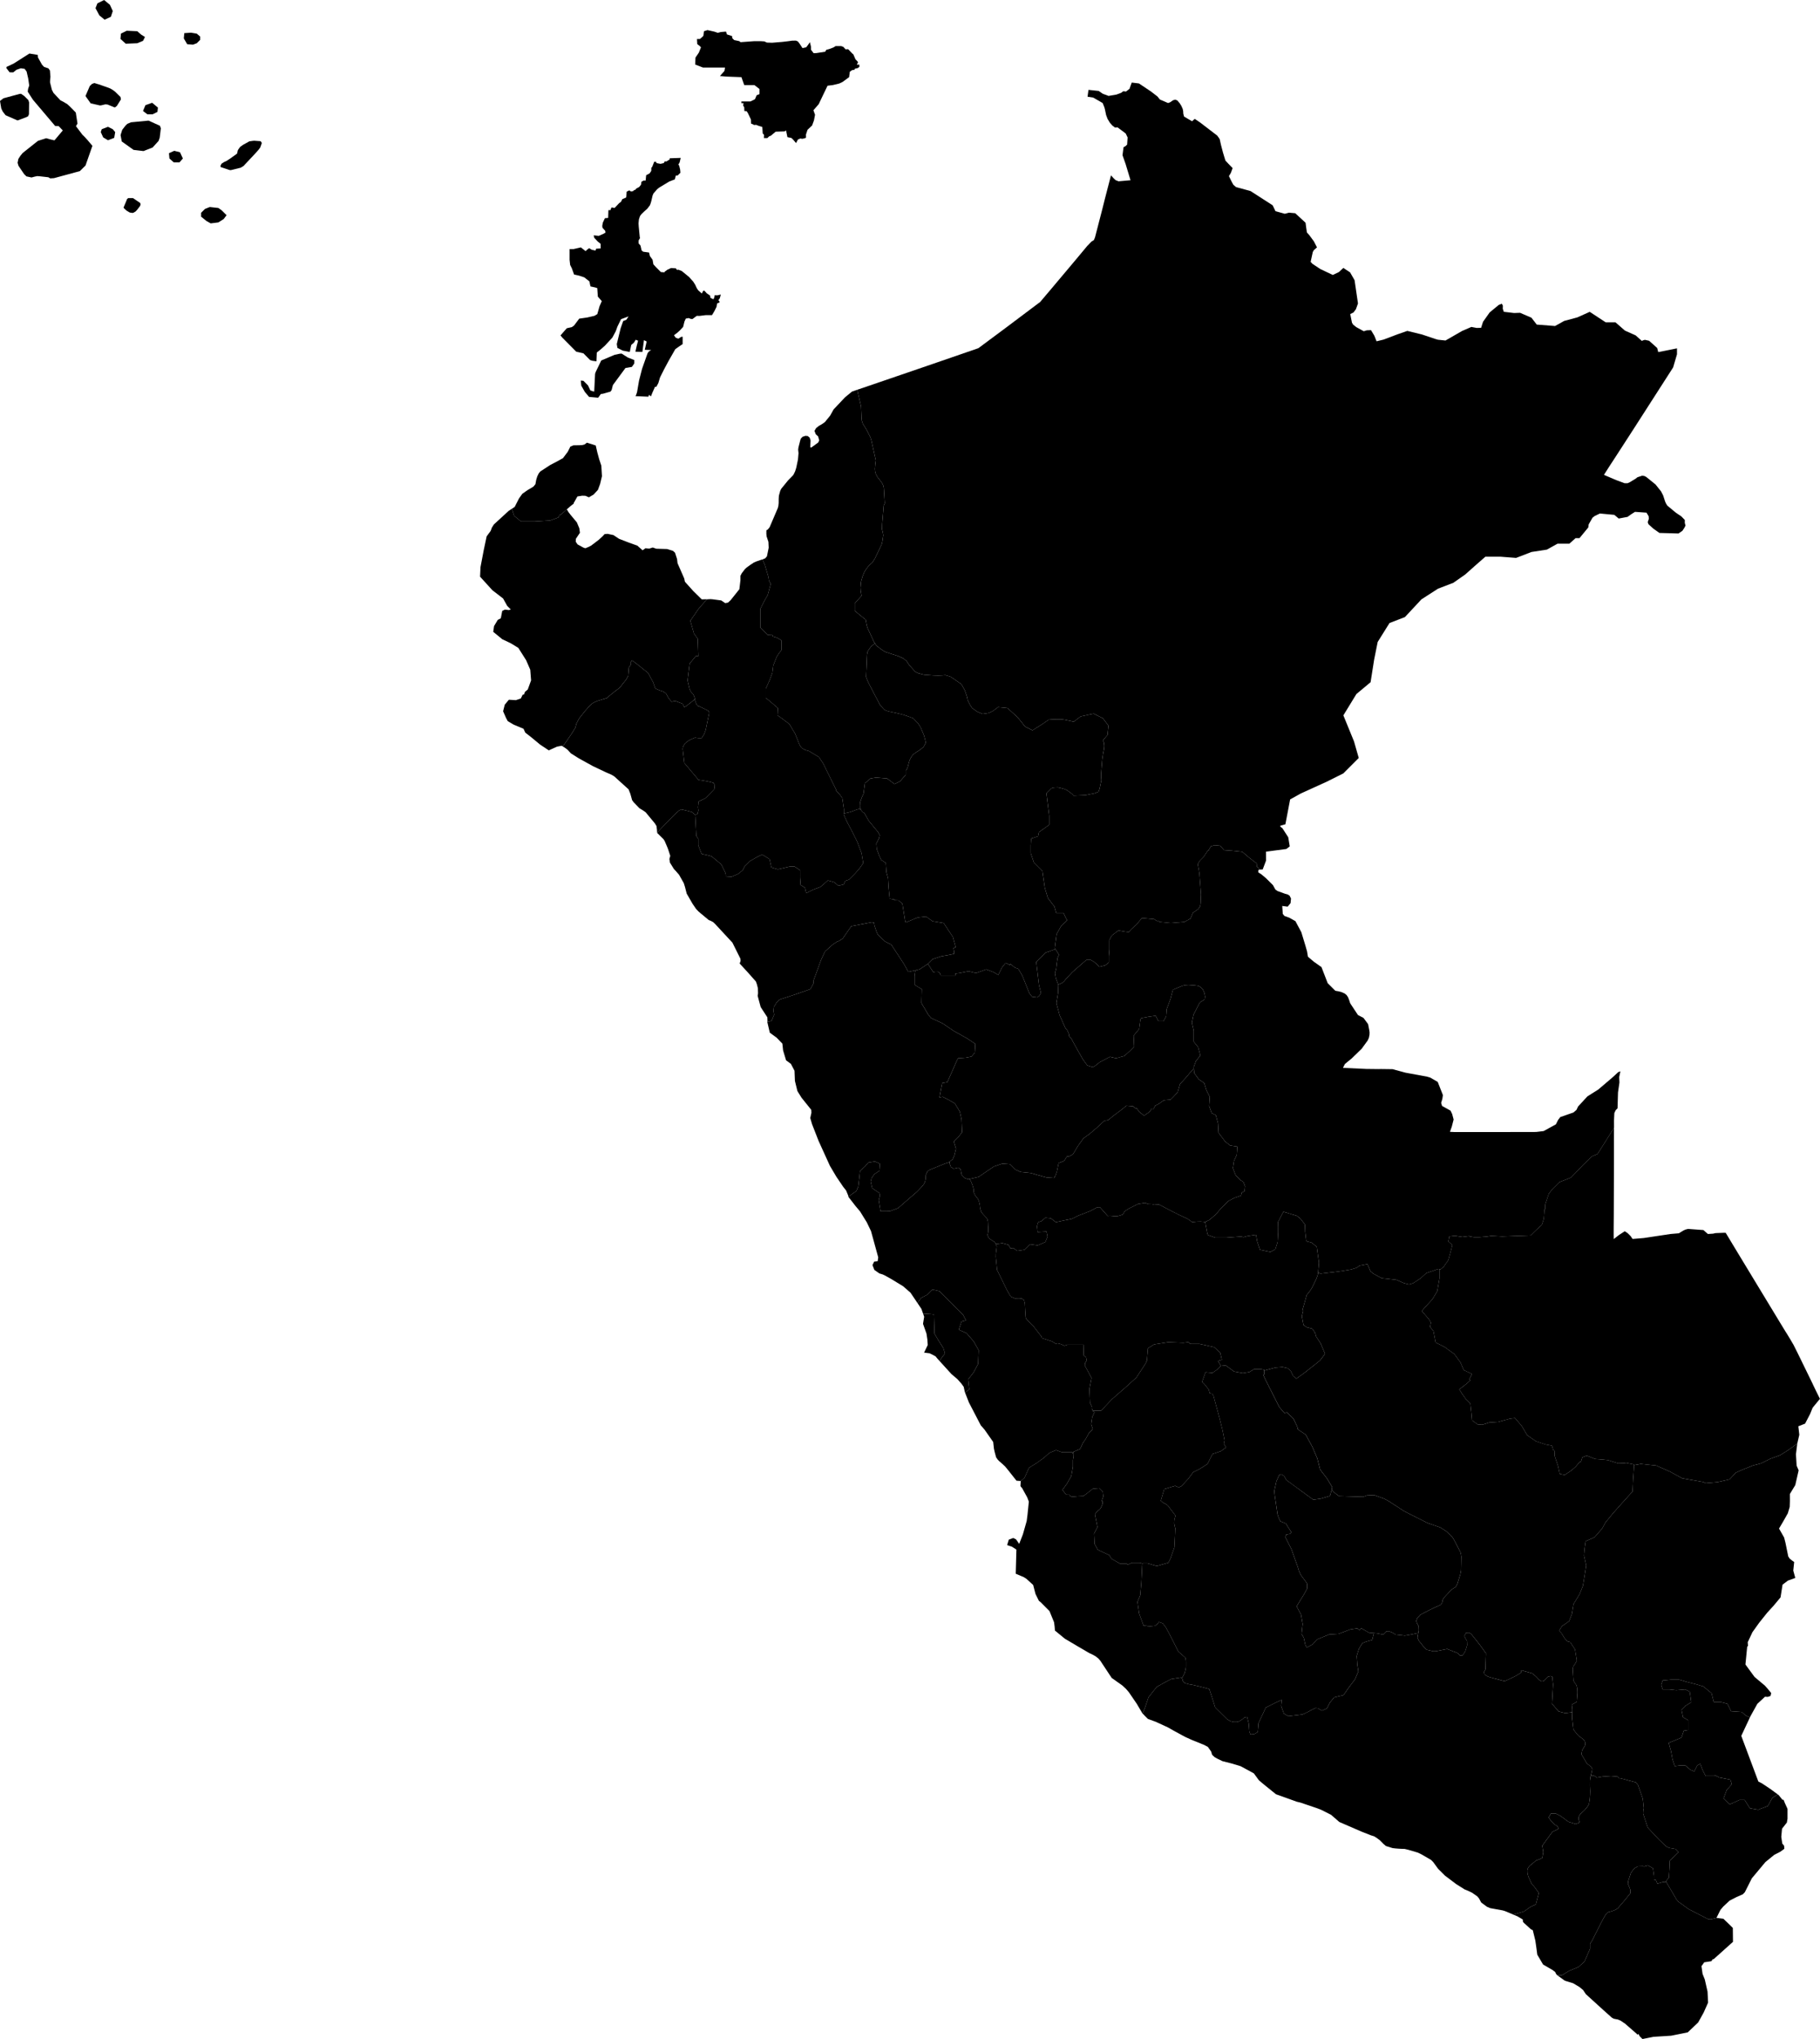 <svg id="svg2" xmlns="http://www.w3.org/2000/svg" viewBox="0 0 737.233 825.418"><title>test</title><path id="PE-AMA" d="M362.811,369.012l-1.29.282-2.86,1.045-2.605.595v-1.787l-.671-4.469-1.117-1.564-1.327-1.327-.007-.379-5.243-10.642-1.747-2.655-4.093-2.46-1.497-.427-1.415-.785-.746-1.099-.426-.966-.563-1.467-.944-2.302-2.318-3.88-4.102-3.056-.693-.422.156-2.964-2.625-2.251-2.251-1.875v-3.751l1.5-3.375,1.126-3.001.375-3,1.5-3.751,1.875-2.626v-3.75l-1.875-1.126-1.639-.468-.089-.55-2.023-.107-3-3V288.15l1.5-3.001,1.5-2.625,1.244-4.56-.393-.599-.368-.81-.166-1.247-1.434-4.869-.99-2.337,1.084-.44.718-.833.705-3.456-.109-2.38-.738-2.233-.101-1.057.018-1.411.538-.273.766-.944,3.326-7.777.237-.956.107-1.11.005-1.565.078-1.34.545-1.983.391-.815,2.775-3.412,1.95-1.982.291-.396.628-1.293.462-1.475.689-3.293.231-2.594-.154-1.407.118-.909.67-2.619.261-.921.711-.755,1.198-.401.937.094.77.626.362,1.15-.125,2.767.38.124,2.798-2.024.463-.861-.454-1.649-.951-.879-.523-1.354.653-1.114,1.049-.856,1.471-.85,1.067-.772,2.099-2.578,1.399-2.509,4.656-4.935,2.808-2.299,2.107-.75,1.563,6.824.178,4.282.106,1.34.422,1.303,1.665,2.702,1.435,2.885.344,1.091,1.82,8.172-.243,1.8-.119,1.688.095,1.062.261.909.581,1.157,1.624,2.089.475.708.356.791.213.957.379,6.252-.415.856-.628,7.44-.065,2.232.278.945.238,1.418-.356,2.421-.297,1.241-2.733,5.754-1.043,1.648-.801.644-.889.945-.77,1.005-.772,1.182-.747,1.831-.592,2.069-.237,2.47.082,1.3.343,1.987-2.753,3.097v3l4.126,3.376.29.145.438,2.384.415,1.242,2.572,5.548.427.556-.534.26-1.066.887-.961,1.272-.498.858-.237,1.243-.385,8.959.586,1.538.629,1.362,4.434,8.466,1.767,1.977,1.128.488,1.19.3,1.935.394,1.872.436,1.661.41,3.826,1.347,2.093,2.191,1.06,1.721.524,1.232.814,1.979.688,2.778-.919,1.743-1.548,1.268-1.577.978-1.008.758-.83,1.008-.682,1.357-.355,1.21-.421,1.677-.451.972-.374.214v1.854l-2.25,2.625-2.251,1.125-3-2.25-4.501-.375-2.251.375-2.269,1.92-.558,4.255-.688,1.477-.723,2.065-.071,1.59Z" transform="translate(-14.201 -41.639)"/><path id="PE-ANC" d="M380.311,431.769l1.813,3.298,2.891-.642-.361,2.309v3.547l2.95,1.815-.15,5.563.374.67,2.289,3.893,1.19,1.504,4.787,2.223,4.245,2.904,5.586,3.128,3.351,2.235-.223,3.574-1.341,1.564-2.234.447-3.156.218-.23.319-1.672,3.749-2.485,5.628-2.064.363-.447,2.235-.671,3.575,1.359-.215,2.216,1.109,2.681,1.564,2.012,3.352.669,3.128.224,5.138-1.564,2.011-1.787,1.787.893,2.905-.67,2.681-.67,1.564-1.171.901v.242l-1.761.545-6.516,2.64-.818.689-.617,1.351-.066,1.488-.266,1.251-.504,1.025-.806.994-1.903,1.996-7.731,6.682-3.356,1.235-3.699.024-.747-4.532.507-1.888-.264-.977-2.894-1.953-.621-2.718.389-1.399,1.117-1.563,2.011-1.341.223-2.904-2.011-.894-2.681.446-1.34,1.565-1.788,1.563.015.1-.252.087-.244,2.458-.449,3.845-.742,1.855-3.296,2.377-.023-.421-.872-2.109-1.18-1.498-2.781-4.097-2.608-4.407-4.578-10.067-2.655-6.795-.724-2.499.463-2.068-.053-1.226-3.958-4.933-1.657-2.674-1.008-4.104-.166-4.126-1.47-2.793-1.945-1.41-1.209-3.998-.297-2.769-2.311-2.398-2.778-2.028L325,455.268h.316l1.402-.302,1.068-2.562-.276-1.505.172-1.61,1.12-1.878,1.044-1.048.848-.328,5.97-1.949,5.816-2.038,1.245-2.337-.03-.998,3.118-8.528,1.545-3.363,2.76-2.458.653-.559,1.434-.917.854-.321,1.523-1.012,3.433-4.974,8.265-1.594.948.119.213,1.261.914,2.725.378.785.902.917,2.135,2.011,1.517.761.866.358Z" transform="translate(-14.201 -41.639)"/><path id="PE-APU" d="M574.493,703.327l-2.449-.49-3.339-.29-3.085-1.785-.663.781-.956-.716-2.905.446-4.692,1.788-3.799.223-4.915,2.011-1.788,2.011-2.316,1.219-.213-.212-.403-.799-.641-2.908-.894-1.545.446-4.023-.67-3.797-1.788-3.352,1.788-2.904,1.117-1.788,1.341-2.457v-2.033l-.64-.957-1.932-2.582-.748-1.676-.498-1.659-2.561-7.17-2.431-4.787.363-1.044,1.511-.224.572-.682-2.259-3.587-1.325-.51-.877-.338-.753-1.637-.386-1.151-1.043-7.089-.142-1.054-.131-1.35.848-3.954,1.12-2.505.836-.314,1.145.653.892,1.64,10.781,7.89.399.073,2.733-.372,3.797-1.118.697-2.484.669.848,2.317,1.716,4.92.144,4.89.132,1.389-.563,3.018-.145,4.159,1.528,1.491.785,6.593,4.278,9.272,4.682,5.242,1.829,2.501,1.6,2.443,2.39.474.74,1.151,2.168,1.541,2.966.284.91.143,1.056-.102,5.587-.325,1.652-1.133,3.695-.717,1.349-.948.559-.712.504-3.089,3.259-.462.773-.279,1.252-.629.876-2.288,1.047-2.525,1.204-3.43,1.802-1.2,1.375-.409,1.071.278.908.693,1.254.06,1.711-.214,1.035-2.454.523-2.977.536-3.728-.401-1.53-.932-1.352-.469-.931.091Z" transform="translate(-14.201 -41.639)"/><path id="PE-ARE" d="M636.325,812.562l-2.11.968-2.714,1.9-4.287,1.261-3.39-1.428-.948-.283-2.62-.469-2.485-.457-1.286-.567-2.289-1.697-.906-1.676-.677-.808-2.139-1.491-1.672-.789-1.311-.531-3.432-2.156-4.542-3.425-2.783-2.77-1.947-2.672-.902-.923-3.989-2.302-1.495-.694-3.693-1.089-1.501-.357-1.511-.049-.878-.049-1.376-.111-1.175-.142-2.654-.83-1.037-.866-1.4-1.427-1.405-1.052-.966-.589-1.299-.406-3.746-1.475-9.024-3.908-3.376-2.93-3.964-1.994-2.003-.761-6.415-2.173-1.495-.356-8.41-3.015-5.498-4.443-1.47-1.276-2.004-2.746-5.354-2.898-3.634-1.097-3.729-.946-2.141-1.038-1.055-.6-.984-.925-.403-1.329-1.313-1.867-1.497-.802-5.064-2.055-2.679-1.212-4.612-2.508-2.348-1.333-4.921-2.263-3.166-1.155-1.127-1.107-.996-1.047.992-2.55,1.341-4.022,3.351-4.245,4.022-2.234,1.936-.969,3.921-.604.093.293.33-.132.265,1.255.818.854,1.678.464,1.102.159,3.474.818,3.647.958,1.286,3.914,1.094,3.504,4.876,4.826,1.252.763,1.363.319,1.287.017.948-.262,1.239-.807,1.008-.807.985-.186.652,2.668.236,3.216.424,1.184,1.449-.033,1.546-.886.314-3.658,1.787-3.798,1.117-2.458,4.022-2.011,2.458-1.117-.224,2.458,1.117,3.128,1.806,1.016,5.742-.7,2.383-1.122.984-.561,1.825-.886.991.091,1.673.939,2.024-.9,1.117-2.234,1.787-2.234,3.799-.894,2.011-2.905,2.68-3.575,1.341-3.128-.446-2.904-.224-3.352.894-2.904,1.341-2.234,1.563-.67,2.458-.671.698-2.795,1.313.114,2.449.49,1.238-1.283.931-.091,1.352.469,1.53.932,3.728.401,2.977-.536,2.454-.523-.322,1.906.559,1.225,1.637,2.035.954,1.145.718.488,2.508.591,1.108-.018,4.56-.903,4.381,1.732.75.908,1.124-.049,1.066-1.652.753-2.449-.077-1.744-.575-.98-.445-.999.641-1.315,1.191-.074.937.574,3.456,4.355,2.49,3.449-.213,6.542-.557.958.16,1.053,1.334.814.889.318,5.964,1.598,4.103-1.916,2.525-1.512.087-.989,4.455,1.239,1.56,1.317,1.321,1.386.949.561.913-.189.984-1.142.664-.561,1.037-.262.691.251.334,3.117-.446,7.821,2.681,3.128,2.681.669,2.85-.356-.058,2.464.52,4.464,1.236,1.676.865.942,1.056.77.836.673.568.667.309.901-.19.972-1.112,1.784-.316,1.733,2.249,3.748,1.657,1.241.492.998-.237,1.269-.417,1.431-.288,1.891-.012,2.158.089,2.196-.059,1.803-.083,1.178-.338,2.252-.647,1.062-1.102,1.326-.949.884-.936.884-.51,1.038v1.117l.369,1.105-1.596.639-2.906-.894-3.351-2.458-1.787-.894h-2.011l-.894,1.565.894,1.34,1.564,1.564,1.117.67.486,1.033-2.539,1.208-4.126,5.634.414,2.642-.414,2.322-1.027.489-1.458.524-2.762,2.296-.511.726-.267.929.031,1.115.355,1.441,1.435,3.111.795.758,2.027,2.772Z" transform="translate(-14.201 -41.639)"/><path id="PE-AYA" d="M536.09,736.362l-1.806-1.016-1.117-3.128.224-2.458-2.458,1.117-4.022,2.011-1.117,2.458-1.787,3.798-.314,3.658-1.546.886-1.449.033-.424-1.184-.236-3.216-.652-2.668-.985.186-1.008.807-1.239.807-.948.262-1.287-.017-1.363-.319-1.252-.763-4.876-4.826-1.094-3.504-1.286-3.914-3.647-.958-3.474-.818-1.102-.159-1.678-.464-.818-.854-.265-1.255,1.018-1.966.379-1.477.143-1.086v-2.097l-.16-1.317-.109-.26-2.837-2.451-2.458-4.915-2.457-4.692-1.341-1.787-1.62-.579-.517.715-.999.821-2.911.307-.057-.239-1.716-.132-1.787-4.916-.671-4.691,1.118-2.682.446-5.138.377-7.722.3.093-.006-.192h1.787l3.798,1.117,4.692-1.339.894-1.788,1.564-4.469.223-4.692.135-3.107-.141-.289-.326-1.628.095-1.436.435-1.655-1.087-1.455-2.111-2.738-.735-.509-1.031-.497-.985-.806,1.387-4.741,4.429-1.313,1.121.502.111.256,1.384-.692,2.682-2.905,2.01-2.681,2.682-1.341,3.128-2.01,2.011-4.022,3.351-1.117,2.139-1.528-.93-1.563.336-1.25-.875-4.373-1.117-4.469-1.34-4.915-1.168-4.379-.57-.83-.923-.129-.467-1.589-1.788-2.234-.868-.806,1.263-3.541.169-.36,2.788.239,2.234-1.564,1.159-1.256.012.021,1.957-.217,3.351,2.458,3.575.67,2.681-.448,1.787-1.117h2.906l1.34.224-.124,1.994-.359-.023.866,1.9,5.689,11.242,2.23,2.558.727-.526,2.311,2.185.557.676,1.404,2.949.329,1.214,3.127,2.084,2.681,4.916,2.011,4.691,1.117,4.469,2.904,3.798,2.012,3.351-.227,1.056.029.035-.697,2.484-3.797,1.118-2.733.372-.399-.073-10.781-7.89-.892-1.64-1.145-.653-.836.314-1.12,2.505-.848,3.954.131,1.35.142,1.054,1.043,7.089.386,1.151.753,1.637.877.338,1.325.51,2.259,3.587-.572.682-1.511.224-.363,1.044,2.431,4.787,2.561,7.17.498,1.659.748,1.676,1.932,2.582.64.957v2.033l-1.341,2.457-1.117,1.788-1.788,2.904,1.788,3.352.67,3.797-.446,4.023.894,1.545.641,2.908.403.799.213.212,2.316-1.219,1.788-2.011,4.915-2.011,3.799-.223,4.692-1.788,2.905-.446.956.716.663-.781,3.085,1.785,2.026.176-.698,2.795-2.458.671-1.563.67-1.341,2.234-.894,2.904.224,3.352.446,2.904-1.341,3.128-2.68,3.575-2.011,2.905-3.799.894-1.787,2.234-1.117,2.234-2.024.9-1.673-.939-.991-.091-1.825.886-.984.561-2.383,1.122Z" transform="translate(-14.201 -41.639)"/><path id="PE-CAJ" d="M323.677,285.149l-1.5,3.001v7.502l3,3,2.023.107.089.55,1.639.468,1.875,1.126v3.75l-1.875,2.626-1.5,3.751-.375,3-1.126,3.001-1.5,3.375v3.751l2.251,1.875,2.625,2.251-.156,2.964.693.422,4.102,3.056,2.318,3.88.944,2.302.563,1.467.426.966.746,1.099,1.415.785,1.497.427,4.093,2.46,1.747,2.655,5.243,10.642.007.379,1.327,1.327,1.117,1.564.671,4.469v1.787l-.121.028.121.642,1.34,2.905,2.011,3.798,2.011,4.022,1.788,4.692.669,4.022-1.563,2.234-1.788,2.011-2.458,2.457-1.493.499-.612,1.419-2.174.537-1.604-1.404-2.626-.75-3.001,2.626-3,1.125-2.81,1.405-.276-1.319-.226-.916-1.727-1.076-.212-2.97V393.92l-2.251-1.5h-1.875l-4.876,1.125-2.625-.75-.751-3.376-3-1.875-2.251,1.125-2.625,1.5L315.8,392.42l-.75,1.5-1.875,1.5-2.626,1.126-2.382-.149.086-.338-.153-.962-1.714-3.518-3.871-3.243-.854-.309-2.763-.605-.518-.163-1.333-3.466v-2.625l-.809-1.156.015-.101-.378-7.271-.07-1.145.941-.351.362-1.406-.167-1.311.244-2.332,2.753-1.323,3.587-3.624.211-1.642-.512-.97-2.666-.655-3.409-.543-5.745-6.827-.675-5.72.177-.947.711-1.186,1.008-.853,1.091-.682,1.96-.853,1.468.178h1.226l1.032-1.528.652-1.753,1.428-7.004-.355-.798-3.859-1.883-.264.053-.631-.672-.791-2.085.174-.138-.439-1.332-.415-.752-.741-.74-.598-1.131-.849-3.602.849-6.815,2.579-3.142.93.13-.243-7.052-1.524-2.099-1.467-5.183,3.518-5.083,2.491-2.766.902-.841,1.209-.058.853.059,3.558.475,1.582,1.076,1.133-.203,1.079-.993,3.533-4.422.433-3.646.003-1.77.525-1.037,1.281-1.678.717-.668,1.517-1.087,1.405-.928,1.008-.437,1.868-.638.617-.175.99,2.337,1.434,4.869.166,1.247.368.81.393.599-1.244,4.56Z" transform="translate(-14.201 -41.639)"/><path id="PE-CAL" d="M395.424,591.57l-.593,1.054-.914-1.005-.741-.91-.985-.537-1.422-.698-2.247-.286,1.477-3.075-.144-2.192-.361-2.426-1.405-3.955.469-2.864-.458-1.307,4.419.327.224,7.819,1.564,2.682,2.01,3.128.671,2.234Z" transform="translate(-14.201 -41.639)"/><path id="PE-CUS" d="M569.341,556.281l1.149.949,3.368,1.814,5.94.673,3.001,1.31,2.122.559,1.678-.487,2.988-1.947,2.371-2.151,4.832-1.67.501.076v3.765l-.894,5.14-2.01,3.35-2.905,3.129-1.34,1.564,2.904,3.351.789,1.334-.383,1.746,1.382,1.613.894,4.691,3.574,1.787,4.022,2.906,2.457,3.351,1.341,3.128,3.352,1.564-1.131,2.261.276.073.24.184-1.396,1.28-3.128,2.457,1.117,1.789,1.787,2.457,1.565,1.564.446,4.021.224,2.682,2.458,1.787,1.69-.169.097.169,2.68-.893,3.576-.224,4.916-1.341,2.01-.223,2.681,3.128,2.234,3.798,3.576,2.458,4.021,1.34,2.458.447.532,1.777.468.245.117,2.224,1.34,4.021.671,3.128,2.011.447,2.68-1.787,1.789-1.564,1.684-1.992.419.071.577-1.877,1.787-.671,3.352,1.341,5.139.447,4.246,1.34,2.922-.127.086-.12,3.47.694-.446,6.256-.224,4.692-4.245,4.692-3.575,4.021-3.128,3.799-1.34,2.458-3.128,3.574-3.575,1.565-.447,3.128-.224,2.68.895,4.023-.671,4.245-.67,4.021-1.341,3.352-2.458,4.021-.67,4.022-1.117,2.904-2.904,2.012-1.118,1.787.982.982-.006.182,1.299,2.029,1.031,1.133,1.127.286,1.98,2.967.738,4.564-.572,1.106-.854,1.269-.249.903.309,4.752.414.781.759,1.081.267.928.143,1.355.017.891-.267,3.655-2.009,1.097.224,1.98-.025,1.105-2.85.356-2.681-.669-2.681-3.128.446-7.821-.334-3.117-.691-.251-1.037.262-.664.561-.984,1.142-.913.189-.949-.561-1.321-1.386-1.56-1.317-4.455-1.239-.087.989-2.525,1.512-4.103,1.916-5.964-1.598-.889-.318-1.334-.814-.16-1.053.557-.958.213-6.542-2.49-3.449-3.456-4.355-.937-.574-1.191.074-.641,1.315.445.999.575.98.077,1.744-.753,2.449-1.066,1.652-1.124.049-.75-.908-4.381-1.732-4.56.903-1.108.018-2.508-.591-.718-.488-.954-1.145-1.637-2.035-.559-1.225.322-1.906.214-1.035-.06-1.711-.693-1.254-.278-.908.409-1.071,1.2-1.375,3.43-1.802,2.525-1.204,2.288-1.047.629-.876.279-1.252.462-.773,3.089-3.259.712-.504.948-.559.717-1.349,1.133-3.695.325-1.652.102-5.587-.143-1.056-.284-.91-1.541-2.966-1.151-2.168-.474-.74-2.443-2.39-2.501-1.6-5.242-1.829-9.272-4.682-6.593-4.278-1.491-.785-4.159-1.528-3.018.145-1.389.563-4.89-.132-4.92-.144-2.317-1.716-.698-.883.227-1.056-2.012-3.351-2.904-3.798-1.117-4.469-2.011-4.691-2.681-4.916-3.127-2.084-.329-1.214-1.404-2.949-.557-.676-2.311-2.185-.727.526-2.23-2.558-5.689-11.242-.866-1.9.359.023.104-1.684,4.488-1.204,2.905-.223,2.01.447,1.129.94.061-.019,1.045,2.207,1.341,1.117,3.127-2.234,3.128-2.458,3.352-2.681,2.011-2.682-1.787-4.245-1.788-2.68-.447-1.565-1.159-1.685-2.192-.549-1.341-.894-.67-3.574.552-2.317-.335-.118.9-3.151.828-3.036.274-.285.805-.997.498-.71.688-1.13,1.577-3.245.498-1.322.359-1.32.916.373,6.717-.796,1.044-.143,3.082-.481,1.53-.264,1.387-.409,1.079-.39.916-.751,3.252-.607Z" transform="translate(-14.201 -41.639)"/><path id="PE-HUC" d="M387.454,447.659l.15-5.563-2.95-1.815v-3.547l.361-2.309,1.674-.372,3.375-2.25,2.249,3.474.519-.227,1.251-.059.812.529.388.991H401.37l-.204-.774,1.651-.184,3.751-.75,3,.75,4.126-1.5,3.001,1.125,1.875,1.126,1.5-3.001,1.501-1.875,1.77.885.076-.506,1.946,1.575,1.36.486,1.637,2.81,2.757,6.947,1.11,1.49,2.158.259.754-.561.734-1.185-.8-3.199-1.125-9.377,3.751-3.75,4.022-1.449,1.468,2.308-.141.19-.439,1.001-.391,2.655-.19,1.834-.355,1.238-.137.472.361,2.076.983,2.592.049-.021-.138,3.462-.675,4.049,1.311,4.901,2.372,5.295.705.763.646,1.431.212,1.19.791.692.67,1.341,2.235,4.022,1.787,3.128,1.787,2.457,2.237.699.811-.425,1.992-1.587,4.162-2.171,2.416.58,3.352-.894,2.234-2.011,1.788-1.787-.224-4.469,2.235-2.681.541-3.924.34-.478,2.693-.514,3.128-.446,1.118,2.234h2.01l1.118-2.011.223-2.904,1.564-4.246.92-3.495.432-.297,3.459-1.411.96-.238,1.447-.108,2.371.167,1.636.202.789.411,1.055,1.028.635,1.457.284,1.442-.129,1.106-2.04,1.324-2.514,4.889-.68,3.23.759,3.252v4.469l1.788,2.234.893,3.352-1.788,2.234-.893,2.458.056.614-.95.949-2.458,2.905-2.234,2.458-.894,3.128-1.564,1.787-1.34,1.341-2.681.223-2.234,1.565-1.341.67-.646,1.292-.759-.079-.829,1.245-2.234,1.563-2.011-1.563-.967-1.451-.404.105-1.087-.889-2.681-.223-2.235,1.787-2.681,2.01-2.542,2.035-.865.147-.538.039-3.428,3.142-2.904,2.458-2.235,1.564-2.234,3.128-2.011,3.351-1.476.812-.982.082-1.117,1.787-2.234.894-.67,3.352-.693,1.979-.223.099-.201.602-3.128-.222-4.022-1.118-2.234-.671-4.245-.446-2.012-.893-2.234-2.235-3.128-.223-3.351,1.117-3.352,2.234-2.904,2.011-3.808.895-.116-.129-.61.083-1.109-.407-.824-.683-.445-.748-.388-2.106-.952-.655-1.867.425-1.091-.661-.498-1.273.036-.748v-.242l1.171-.901.67-1.564.67-2.681-.893-2.905,1.787-1.787,1.564-2.011-.224-5.138-.669-3.128-2.012-3.352-2.681-1.564-2.216-1.109-1.359.215.671-3.575.447-2.235,2.064-.363,2.485-5.628,1.672-3.749.23-.319,3.156-.218,2.234-.447,1.341-1.564.223-3.574-3.351-2.235-5.586-3.128-4.245-2.904-4.787-2.223-1.19-1.504-2.289-3.893Z" transform="translate(-14.201 -41.639)"/><path id="PE-HUV" d="M510.841,627.578l-2.139,1.528-3.351,1.117-2.011,4.022-3.128,2.01-2.682,1.341-2.01,2.681-2.682,2.905-1.384.692-.111-.256-1.121-.502-4.429,1.313-1.387,4.741.985.806,1.031.497.735.509,2.111,2.738,1.087,1.455-.435,1.655-.095,1.436.326,1.628.141.289-.135,3.107-.223,4.692-1.564,4.469-.894,1.788-4.692,1.339-3.798-1.117h-1.787l.006.192-1.347-.414H472.73l-1.736.809-.315-.363h-2.641l-3.575-2.011-.967-1.583-.243-.036-4.358-2.04-1.298-2.33-.208-4.24,1.37-2.615-1.034-5.229,1.081-1.316.89-.655.486-.727.64-1.491.001-1.044-.352-.146.641-1.795-.224-2.011-1.34-1.34-2.681.223-2.235,1.787-1.637,1.2-.354-.023-1.957.085-1.37.133-1.055.012-.77-.406-.18-.627-1.391.074-1.34-1.789,1.787-2.457,1.788-3.128.67-3.798v-2.681l.353-2.047.008-.001-.138-1.304,2.682-1.117,1.117-2.458,1.117-1.564,1.341-2.457,1.564-1.565-.671-2.01.447-2.905.91-1.95-.677-.456-.056-.163h3.398l4.469-4.692,5.138-4.469,4.693-4.245,3.797-5.809.331-.826.117-.067.446-5.14,2.458-1.564,5.716-.889,6.126.22,2.011-.224.792.603.332.067h3.344l6.033,1.341,2.458,2.234.67,2.904-1.577.43,1.172,2.001-1.159,1.256-2.234,1.564-2.788-.239-.169.36-1.263,3.541.868.806,1.788,2.234.467,1.589.923.129.57.83,1.168,4.379,1.34,4.915,1.117,4.469.875,4.373-.336,1.25Z" transform="translate(-14.201 -41.639)"/><path id="PE-ICA" d="M441.964,628.659l2.457.893h4.246l.318,1.113.191-.031-.353,2.047v2.681l-.67,3.798-1.788,3.128-1.787,2.457,1.34,1.789,1.391-.074.18.627.77.406,1.055-.012,1.37-.133,1.957-.085.354.023,1.637-1.2,2.235-1.787,2.681-.223,1.34,1.34.224,2.011-.641,1.795.352.146-.001,1.044-.64,1.491-.486.727-.89.655-1.081,1.316,1.034,5.229-1.37,2.615.208,4.24,1.298,2.33,4.358,2.04.243.036.967,1.583,3.575,2.011h2.641l.315.363,1.736-.809h3.128l1.047.321-.377,7.722-.446,5.138-1.118,2.682.671,4.691,1.787,4.916,1.716.132.057.239,2.911-.307.999-.821.517-.715,1.62.579,1.341,1.787,2.457,4.692,2.458,4.915,2.837,2.451.109.26.16,1.317v2.097l-.143,1.086-.379,1.477-1.018,1.966-.33.132-.093-.293-3.921.604-1.936.969-4.022,2.234-3.351,4.245-1.341,4.022-.992,2.55-.154-.163-2.223-3.77-3.148-4.611-.557-.684-.712-.806-1.506-1.388-4.269-3.031-4.588-6.941-.789-.915-1.126-.878-1.002-.572-1.648-.793-4.471-2.609-5.336-3.156-4.019-3.292-.131-1.64-.219-1.711-1.849-4.529-3.623-3.643-.688-.535-1.366-2.78-.946-3.629-2.704-2.466-1.12-.706-3.23-1.373.265-9.781-1.829-1.166-1.929-.643.673-2.209,1.814-.673,1.147.581,1.244,1.816,1.495-3.816.38-1.322,1.173-4.123.321-2.461.551-5.399-.658-1.726-2.081-3.761-.348-.359-.315-.447.107-2.03,1.565-1.357,1.787-4.021,2.904-1.788,3.128-2.235,2.235-2.01Z" transform="translate(-14.201 -41.639)"/><path id="PE-JUN" d="M481.003,529.097l.587.275,2.088-.139,5.139,2.681,3.128,1.564,3.351,1.564,1.824,1.303,1.954-.196,1.446-.036,1.846.161.526,2.765.367,1.896.216.635,2.993,1.069h4.468l6.033-.447.907.26,1.533-.437,3.558-.541.481,2.729,1.117,3.351,4.246.894,2.01-1.118.894-2.904.223-4.021V538.17l-.089-1.889.366-.516.89-1.775.966-1.824,5.466,1.662,1.5,1.194,1.571,2.044.177.28.102,2.947.446,3.798,2.398.661-.02.107,1.867,1.467.895,6.479-.364,3.988.081.054-.359,1.32-.498,1.322-1.577,3.245-.688,1.13-.498.71-.805.997-.274.285-.828,3.036-.9,3.151.335.118-.552,2.317.67,3.574,1.341.894,2.192.549,1.159,1.685.447,1.565,1.788,2.68,1.787,4.245-2.011,2.682-3.352,2.681-3.128,2.458-3.127,2.234-1.341-1.117-1.045-2.207-.061.019-1.129-.94-2.01-.447-2.905.223-4.488,1.204.02-.31-1.34-.224h-2.906l-1.787,1.117-2.681.448-3.575-.67-3.351-2.458-1.957.217-1.184-2.022,1.577-.43-.67-2.904-2.458-2.234-6.033-1.341h-3.344l-.332-.067-.792-.603-2.011.224-6.126-.22-5.716.889-2.458,1.564-.446,5.14-.117.067-.331.826-3.797,5.809-4.693,4.245-5.138,4.469-4.469,4.692H456.82l-.326-.953.08-.452-.847-1.835-.224-5.585.846-4.396-.234-.43-2.478-4.63.106-1,.694-1.049-.326-1.302-.911-.715-.132-4.353h-6.479l-1.23.427-1.445-.66-1.272-.345-.805.163-1.504-.925-4.065-1.316-.293-.762-3.385-4.339-2.586-2.534-.337-.812-.196-2.912-.125-2.634-.358-1.425-.987-.673-.937.15-1.542-.049-1.873-.793-1.44-2.435-4.115-8.365-.528-5.314.024-1.213.273-2.165.1-.843-.387-.939,2.648-.398,2.458.67.823,1.442.441-.061.673-.093,1.638,1.17,2.905-.447,2.234-2.234,3.128.447,3.128-1.341.893-2.234-.446-2.011-3.575.224-.257-2.402h.004l.476-1.62,1.341-.447,1.564-1.341,2.234.224,2.011,1.564,3.128-.671,3.351-.67,2.682-1.34,4.692-1.788,2.904-1.564h1.117l1.788,2.012,1.342,1.509.909-.085,1.968.18,1.144-.03,1.169-.318.963-.353.771-1.351,1.788-1.117,3.575-1.787,2.904-.447,1.272.489Z" transform="translate(-14.201 -41.639)"/><path id="PE-LAL" d="M373.93,397.187l.223,3.798.447,4.469,1.854.292.083.296,1.638.082,1.564,1.341.67,4.245.508,3.214h.521l4.501-1.875,3.375-.375,2.626,1.875,4.501.75,2.25,3.376,1.5,2.25,1.126,4.126-.924.462.3,1.422-.02.809-1.232.308-4.126.75-3.375,1.125-1.876,1.876-3.375,2.25-4.565,1.014-1.813-3.298-5.158-7.845-.866-.358-1.517-.761-2.135-2.011-.902-.917-.378-.785-.914-2.725-.213-1.261-.948-.119-8.265,1.594-3.433,4.974-1.523,1.012-.854.321-1.434.917-.653.559-2.76,2.458-1.545,3.363-3.118,8.528.03.998-1.245,2.337-5.816,2.038-5.97,1.949-.848.328-1.044,1.048-1.12,1.878-.172,1.61.276,1.505-1.068,2.562-1.402.302H325l.091-.286-.056-1.52-2.695-4.143-1.233-4.553.16-1.055-.068-2.068-.436-1.679-.38-1.013-3.07-3.466-3.489-3.799.37-1.066-.065-.875-3.249-6.515-7.013-7.565-.76-.726-.972-.523-.854-.345-3.272-2.712-.948-.814-.878-.928-1.435-2.099-2.384-4.126-.699-2.722-.486-1.533L289.27,395.75l-1.387-1.592-.729-.773-1.577-2.566-.22-1.467.356-1.247-.89-2.714-.332-.855-1.067-2.482-.474-.712-2.56-2.535,1.125-1.301,5.977-6.178,1.724-1.537.967-.516,4.215,1.051,1.407,1.169.07,1.145.378,7.271-.015.101.809,1.156v2.625l1.333,3.466.518.163,2.763.605.854.309,3.871,3.243,1.714,3.518.153.962-.086.338,2.382.149,2.626-1.126,1.875-1.5.75-1.5,2.251-2.251,2.625-1.5,2.251-1.125,3,1.875.751,3.376,2.625.75,4.876-1.125h1.875l2.251,1.5v3.001l.212,2.97,1.727,1.076.226.916.276,1.319,2.81-1.405,3-1.125,3.001-2.626,2.626.75,1.604,1.404,2.174-.537.612-1.419,1.493-.499,2.458-2.457,1.788-2.011,1.563-2.234-.669-4.022-1.788-4.692-2.011-4.022-2.011-3.798-1.34-2.905-.121-.642,2.726-.623,2.86-1.045,1.29-.282.211.625.665.76.645.397,1.761,3.092,3.795,4.594.653,1.211-.244,1.211-1.121,2.215.179,2.238,1.137,3.017.671,1.384,1.404.909.426.203.267,3.861Z" transform="translate(-14.201 -41.639)"/><path id="PE-LAM" d="M285.061,324.318l1.184,1.405.176-.038,1.277-.299,3.063,1.16.631,1.362.913-.544,3.277-2.586.791,2.085.631.672.264-.053,3.859,1.883.355.798-1.428,7.004-.652,1.753-1.032,1.528h-1.226l-1.468-.178-1.96.853-1.091.682-1.008.853-.711,1.186-.177.947.675,5.72,5.745,6.827,3.409.543,2.666.655.512.97-.211,1.642-3.587,3.624-2.753,1.323-.244,2.332.167,1.311-.362,1.406-.941.351-1.407-1.169-4.215-1.051-.967.516-1.724,1.537-5.977,6.178-1.125,1.301-.072-1.241-.19-1.531-.676-1.093-3.711-4.486-.97-.679-1.568-.97-2.354-2.433-.604-.848-.694-2.509-.735-1.851-5.822-5.26-1.127-.67-2.122-.913-5.312-2.514-5.787-3.189-3.222-2.033-1.295-1.416-1.008-.77-1.126-.7.438-.296,1.103-1.505,2.229-3.282,1.491-2.376.438-1.659,1.028-2.008,2.378-3.014,1.838-2.067.961-.912.777-.545,1.512-.639,3.864-1.193.785-.735,2.356-1.886,1.98-1.507,2.639-3.3.848-1.508.283-3.393.746-1.091-.061-.931.504-.858.818.503,1.009.751,4.783,3.823,2.064,3.824.83,2.438,1.749.778,1.508.471,1.131.849Z" transform="translate(-14.201 -41.639)"/><path id="PE-LIM" d="M456.349,599.463l-.846,4.396.224,5.585.847,1.835-.08.452.382,1.116.677.456-.91,1.95-.447,2.905.671,2.01-1.564,1.565-1.341,2.457-1.117,1.564-1.117,2.458-2.682,1.117.138,1.304-.199.032-.318-1.113h-4.246l-2.457-.893-2.681,1.117-2.235,2.01-3.128,2.235-2.904,1.788-1.787,4.021-1.565,1.357.001-.016-1.723-.143-3.455-4.358-1.085-1.331-1.138-1.07-1.369-1.192-.593-.629-.606-.883-.545-2.008-.332-1.45-.308-2.744-3.522-5.022-1.482-1.685-4.838-9.309-1.556-3.986,1.705-1.28-.446-4.021,2.234-2.904,1.788-3.352.223-5.586-2.011-3.574-2.904-3.352-3.129-1.34,1.117-3.352,1.788-.447-1.117-2.234-3.352-3.351-3.351-3.352-2.905-2.904-2.904-.671-2.234,2.234-2.235,1.118-1.553,2.108-2.813-4.173-2.976-2.597-4.707-2.866-2.727-1.526-.819-.385-1.41-.433-2.001-1.415-.76-1.961.701-1.424,1.407-.149.222-1.549-2.925-10.635-1.72-3.564-2.715-4.389-1.886-2.243-2.863-3.69,3.296-2.377.742-1.855.449-3.845.244-2.458.252-.087-.015-.1,1.788-1.563,1.34-1.565,2.681-.446,2.011.894-.223,2.904-2.011,1.341-1.117,1.563-.389,1.399.621,2.718,2.894,1.953.264.977-.507,1.888.747,4.532,3.699-.024,3.356-1.235,7.731-6.682,1.903-1.996.806-.994.504-1.025.266-1.251.066-1.488.617-1.351.818-.689,6.516-2.64,1.761-.545-.036.748.498,1.273,1.091.661,1.867-.425.952.655.388,2.106.445.748.824.683,1.109.407.61-.083.745.838.669,1.693.442,1.469.142,1.607.522,1.108,1.12,1.426.427,1.037.332,1.439.131,1.331.408,1.343.612.876,1.825,1.939.32,1.274.048,1.428.095,1.062-.048,1.673-.26,1.237.527,1.242.694.527,1.838,1.18.681,1.653-.1.843-.273,2.165-.024,1.213.528,5.314,4.115,8.365,1.44,2.435,1.873.793,1.542.049.937-.15.987.673.358,1.425.125,2.634.196,2.912.337.812,2.586,2.534,3.385,4.339.293.762,4.065,1.316,1.504.925.805-.163,1.272.345,1.445.66,1.23-.427h6.479l.132,4.353.911.715.326,1.302-.694,1.049-.106,1,2.478,4.63Z" transform="translate(-14.201 -41.639)"/><path id="PE-LMA" d="M405.113,605.361l-.097-.249-.445-2.064-.937-1.303-1.565-1.772-2.466-2.099-4.772-5.25.593-1.054,1.564-2.011-.671-2.234-2.01-3.128-1.564-2.682-.224-7.819-4.419-.327-.652-1.863-1.621-2.405,1.553-2.108,2.235-1.118,2.234-2.234,2.904.671,2.905,2.904,3.351,3.352,3.352,3.351,1.117,2.234-1.788.447-1.117,3.352,3.129,1.34,2.904,3.352,2.011,3.574-.223,5.586-1.788,3.352-2.234,2.904.446,4.021Z" transform="translate(-14.201 -41.639)"/><path id="PE-LOR" d="M475.546,75.416l4.935,3.295,2.598,2.014.96,1.202,3.32,1.425.817-.306,1.216-.831.884-.229.835.323.991,1.172.664,1.078.533,1.219.179.93.047.931.302,1.189,3.237,1.903,1.085-.972,2.158,1.449,6.961,5.324.758,1.048.249.403.522,2.353.818,3.11.972,3.192,1.103,1.19,1.814,1.86-.699,1.921-.795,1.331,1.174,2.391.623,1.113,1.078.931,5.876,1.608,8.953,5.761,1.155,2.396,3.788,1.043,1.673-.447,2.537.223,4.18,3.853.349,2.603.203,1.332.971,1.084,1.838,2.498,1.273,2.454-1.273,1.116-.427.754-.877,3.983.723.789,3.166,2.11,5.099,2.413,2.478-1.188,1.787-1.659,2.743,1.812,1.807,3.159,1.376,9.416-.836,2.322-1.002,1.344-1.301.607.703,3.501.45.772,1.316,1.037,3.024,1.662,1.198-.377,1.726-.07,1.369,2.274.877,2.241,2.869-.696,5.609-2.122,3.978-1.391,5.947,1.45,5.252,1.768,1.21.354,3.07.318,6.724-3.866,3.747-1.627,2.17.405,1.775-.051.785-2.441,2.686-3.795,3.694-3.042,1.228-.477.426.79-.041,1.255.42,1.226,4.168.495,2.414-.089,4.606,1.981,2.158,2.788,7.411.577,3.711-2.062,5.324-1.427,5.013-2.248,6.466,4.241h3.962l3.834,3.355,4.313,1.917,2.56,2.275.343-.21.86-.245,1.719.377,3.268,2.931.425,1.659,7.599-1.515v2.396l-1.565,5.322L677.23,213.27l-1.494,2.325-5.063,7.822-2.632,4.06-1.909,2.915-2.217,3.482,4.971,2.115,3.403,1.264,1.159.003.913-.395,2.371-1.44.742-.579,1.891-.625.877.094.794.39,3.783,3.063,2.244,2.813.821,1.591.433,1.316.35,1.104.35.809.556.915,3.51,2.899.843.567,1.387.939,1.363,1.423-.01,1.166.283,1.09-.438.879-.813,1.247-1.595,1.082-7.72-.225-2.477-1.755-1.944-1.76-.315-.838.445-1.329-.059-1.057-.872-1.465-4.663-.327-1.532.965-1.483,1.063-3.591.673-1.774-1.488-5.837-.546-2.043.972-.936.699-1.566,2.725-.155,1.234-3.573,4.342-1.573-.006-2.537,2.255h-4.793l-4.313,2.396-6.23.958-6.23,2.397-6.23-.48h-6.231l-3.834,3.355-4.313,3.834-4.792,3.355-6.231,2.396-6.71,4.314-6.709,7.188-6.23,2.397-4.793,7.668-1.438,7.189-1.437,9.105-5.751,4.793-5.273,8.626,4.314,10.544,1.917,6.709-6.231,6.231-6.709,3.354-10.544,4.793-4.313,2.396-1.917,10.065-2.092.597.041.373.835.623,2.372,3.669.605,3.684-1.381,1.057-8.236,1.078.026,3.585-1.362,3.608-1.055.063-.406-.473-.789-.6-.125-.068-.085-1.36-2.905-2.235-2.904-2.458-4.246-.447-3.128-.223-1.563-1.787-2.235-.224-1.564.447-.893,1.564-.061.283-.117-.096-.118-.078-1.715,2.573-1.564,1.563-.825,1.443.363,1.929.296,1.776.652,8.469-.154,3.769-.213,1.1-.759,1.124-1.34.939-.752.422-1.066,2.489-2.458,1.341-5.586.447-4.469-.447-.43-.503-.522.155-1.282-.769-4.916-.447-2.233,2.681-2.012,1.788-1.09,1.211-1.428-.16-2.763-.476-2.67,2.011-.986,1.882v3.798l-.223,2.681v2.595l-1.478,1.149-2.294.574-.127-.108-1.008-.952-.984-.882-1.364-.827h-1.862l-5.632,4.9-2.609,2.776-.782,1-.759.62-1.567.684-.983-2.592-.361-2.076.137-.472.355-1.238.19-1.834.391-2.655.439-1.001.141-.19-1.739-2.735.75-5.626,1.875-3.375,2.398-2.227-.485-.9-1.001-2.124h-2.948l-.73-2.556-2.646-3.461-1.222-4.071-1.018-6.921-3.46-3.461-1.221-3.664v-3.256l.157-2.684,2.801-.933.118-.714.241-.954,4.14-2.957v-3.751l-1.125-9.002,2.068-2.067.795-.249,1.755-.102,1.246.285,1.255.356,1.175.474,1.138.831,1.127.854.452.566,4.742-.198,3.751-.75,1.605-.642.05-.079.392-1.198.71-3.334-.118-1.683.048-1.447.189-2.537.261-3.035.32-2.098.403-2.039.083-1.126-.148-1.292-.414-.938,1.87-2.181.375-3.751-2.251-3-3.75-1.876-5.251,1.125-2.797,2.131-3.855-.811-1.244-.166-3.155.022-1.912.152-2.415,1.673-4.126,2.626-3.001-1.501-3-3.75-4.126-3.751-3.857-.386-.834.671-1.514,1.047-1.503.681-2.373.358-2.109-.869-2.128-1.487-.841-1.272-.961-1.918-.338-1.57-.889-2.534-.652-1.183-.688-1.232-4.34-2.983-2.146-.68-1.186.118-1.66.065-2.075-.059-3.735-.272-1.198-.297-1.244-.355-1.127-.58-1.766-1.952-.819-.947-.901-1.414-1.292-1.036-2.087-.976-2.668-.846-2.502-.805-1.34-.816-2.431-1.804-.415-.799-.427-.556-2.572-5.548-.415-1.242-.438-2.384-.29-.145-4.126-3.376v-3l2.753-3.097-.342-1.987-.083-1.3.237-2.47.592-2.069.747-1.832.772-1.181.77-1.005.889-.945.801-.644,1.043-1.648,2.733-5.755.297-1.24.356-2.421-.238-1.418-.278-.945.065-2.232.628-7.44.415-.856-.379-6.252-.213-.957-.356-.791-.474-.708-1.625-2.089-.581-1.157-.261-.909-.095-1.062.119-1.688.243-1.8-1.82-8.172-.344-1.091-1.435-2.885-1.665-2.702-.422-1.303-.106-1.34-.178-4.282-1.563-6.824.674-.205,15.141-5.178,9.202-3.148,7.719-2.653,5.929-2.04,10.407-3.588,10.959-8.142,14.075-10.574,4.126-4.867,8.372-9.946,2.632-3.135,3.946-4.737,1.67-1.725,1.034-.668.441-1.106,2.988-11.534.937-3.746.747-2.886.522-2.015,1.268-4.888,1.079,1.189.741.719,1.245.506,4.849-.439-1.985-6.558-1.257-3.568.399-3.153.265-.251.438-.18.766-.698.198-2.909-.774-1.608-3.299-2.476-1.028.085-1.091-.836-1.021-1.161-.9-1.501-.605-1.605-.45-2.176-.238-.907-.7-1.749-3.844-2.215-2.276-.344.371-2.777,4.131.439,1.672,1.14,2.341.871,3.214-.553,1.897-.702.83-.635,1.14.117,1.418-1.124.395-1.172.498-1.334Z" transform="translate(-14.201 -41.639)"/><path id="PE-MDD" d="M667.852,541.764l.023,1.464,2.122-1.645,2.359-1.53,1.158.769,1.203,1.193.604.889.216.271,4.546-.378,5.429-.814,5.427-.815,3.332-.277.556-.352,1.304-.792.83-.372,1.025-.257,6.223.461,1.806,1.593,2.104-.129.96-.227,3.415-.132.794.012-.039.022,2.897,4.815,2.905,4.801,7.838,12.929,1.458,2.404,1.46,2.405,4.742,7.82,1.28,2.106,1.649,2.708.581.903,1.28,2.107,1.364,2.324,1.921,3.843,1.909,3.905,3.675,7.524.558,1.205,1.612,3.307.901,1.809.155.231-2.976,3.631-1.056,2.583-2.015,3.866-2.728,1.062.392,3.45-.815,3.529-3.585,2.596-3.281,2.088-4.245,1.565-3.575,1.787-3.352.893-4.468,1.789-2.458,1.117-2.458,2.68-4.915,1.118-4.785.407-.914-.446-8.6-1.525-4.915-2.682-5.586-2.458-6.256-.669-2.701.5.019-.277-3.47-.694-.086.12-2.922.127-4.246-1.34-5.139-.447-3.352-1.341-1.787.671-.577,1.877-.419-.071-1.684,1.992-1.789,1.564-2.68,1.787-2.011-.447-.671-3.128-1.34-4.021-.117-2.224-.468-.245-.532-1.777-2.458-.447-4.021-1.34-3.576-2.458-2.234-3.798-2.681-3.128-2.01.223-4.916,1.341-3.576.224-2.68.893-.097-.169-1.69.169-2.458-1.787-.224-2.682-.446-4.021-1.565-1.564-1.787-2.457-1.117-1.789,3.128-2.457,1.396-1.28-.24-.184-.276-.073,1.131-2.261-3.352-1.564-1.341-3.128-2.457-3.351-4.022-2.906-3.574-1.787-.894-4.691-1.382-1.613.383-1.746-.789-1.334-2.904-3.351,1.34-1.564,2.905-3.129,2.01-3.35.894-5.14v-3.765l.459.07,1.297-1.111,1.832-2.647,1.017-3.664.611-2.442-1.628-1.425.406-2.036,2.159-.27-.013-.018,3.147.492,2.8-.361.207.176,1.636.265h2.324l2.964-.234,1.28-.21.212-.089,4.658.249,11.603-.407,1.832-1.832,2.646-2.443.815-2.442.295-3.839.244-.051.071-2.014,1.425-4.274,1.425-1.832,2.85-2.851,4.682-1.831,5.089-5.293,3.263-3.121V509.8l2.436-1.03,6.653-10.561-.03,4.457.012,5.063-.012,6.56-.035,11.645-.025,7.469-.046,5.674Z" transform="translate(-14.201 -41.639)"/><path id="PE-MOQ" d="M660.772,761.017l.197.233,2.457-.433,3.351-.224,2.682.224.718.719.271-.078,6.445,1.717.83,1.091,1.915,5.435.426,3.89-.225.983-.06,1.203,1.507,4.582.397,1.118,4.536,4.843,2.958,2.846,1.303.548,2.492.427,1.175,1.282-3.529,3.399-.157,3.307-.224,3.575-1.256,1.508.122.206-1.323.074-2.234.669-.595-1.486-.746-.144v-1.497l-.447-3.128-2.011-1.118-1.662.454-.281-.151-2.17.062-1.363.769-1.424,1.81-1.043,3.239-.178,1.232.711,1.682.309.858-.036,1.306-2.407,2.971-2.692,3.133-.937.592-1.487.574-1.436.383-.699.518-.859,1.302-1.494,2.802-2.064,4.075-1.434,2.866-.814,1.167v2.095l-2.234,5.138-2.457,2.235-3.799,1.563-2.904,1.788h-1.88l-.059-.042-.427-.513-.37-.777-1.005-.77-3.889-2.252-2.348-3.995-.45-3.363-.338-2.323-1.032-4.213-.812-.42-2.881-2.63-.308-.419-.051-.852-2.119-1.271-1.71-.72,4.287-1.261,2.714-1.9,2.11-.968,1.219-4.637-2.027-2.772-.795-.758-1.435-3.111-.355-1.441-.031-1.115.267-.929.511-.726,2.762-2.296,1.458-.524,1.027-.489.414-2.322-.414-2.642,4.126-5.634,2.539-1.208-.486-1.033-1.117-.67-1.564-1.564-.894-1.34.894-1.565h2.011l1.787.894,3.351,2.458,2.906.894,1.596-.639-.369-1.105v-1.117l.51-1.038.936-.884.949-.884,1.102-1.326.647-1.062.338-2.252.083-1.178.059-1.803-.089-2.196.012-2.158.288-1.891,1.164-.163Z" transform="translate(-14.201 -41.639)"/><path id="PE-PAS" d="M423.505,546.985l-.823-1.442-2.458-.67-2.648.398-.294-.714-1.838-1.18-.694-.527-.527-1.242.26-1.237.048-1.673-.095-1.062-.048-1.428-.32-1.274-1.825-1.939-.612-.876-.408-1.343-.131-1.331-.332-1.439-.427-1.037-1.12-1.426-.522-1.108-.142-1.607-.442-1.469-.669-1.693-.629-.709,3.808-.895,2.904-2.011,3.352-2.234,3.351-1.117,3.128.223,2.234,2.235,2.012.893,4.245.446,2.234.671,4.022,1.118,3.128.222.201-.602.223-.099.693-1.979.67-3.352,2.234-.894,1.117-1.787.982-.082,1.476-.812,2.011-3.351,2.234-3.128,2.235-1.564,2.904-2.458,3.428-3.142.538-.039.865-.147,2.542-2.035,2.681-2.01,2.235-1.787,2.681.223,1.087.889.404-.105.967,1.451,2.011,1.563,2.234-1.563.829-1.245.759.079.646-1.292,1.341-.67,2.234-1.565,2.681-.223,1.34-1.341,1.564-1.787.894-3.128,2.234-2.458,2.458-2.905.95-.949.168,1.843,1.787,2.458,2.234,1.563.894,2.906,1.34,2.68-.255,3.711.23.614.823,2.288,1.66.76.894,3.352.223,3.799,2.681,3.574,2.011,1.565,2.905.446-.224,3.351-1.117,2.458-.447,2.905,1.117,2.905,2.011,2.011,1.117.67.671,1.787-.223,2.01-1.314.658.137.171-.202.91-1.388.504-1.304.42-2.43,1.258-2.976,2.949-1.329,1.546-.533.709-2.906,2.506-1.699.773-1.846-.161-1.446.036-1.954.196-1.824-1.303-3.351-1.564-3.128-1.564-5.139-2.681-2.088.139-.587-.275-1.639-.045-1.272-.489-2.904.447-3.575,1.787-1.788,1.117-.771,1.351-.963.353-1.169.318-1.144.03-1.968-.18-.909.085-1.342-1.509-1.788-2.012h-1.117l-2.904,1.564-4.692,1.788-2.682,1.34-3.351.67-3.128.671-2.011-1.564-2.234-.224-1.564,1.341-1.341.447-.476,1.62h-.004l.257,2.402,3.575-.224.446,2.011-.893,2.234-3.128,1.341-3.128-.447-2.234,2.234-2.905.447-1.638-1.17-.673.093Z" transform="translate(-14.201 -41.639)"/><path id="PE-PIU" d="M219.879,333.562l-.715-1.33-1.167-2.665.667-2.666,1.666-1.999,2.832.166,1.999-.666.794-1.587.026.007.519-.05.328-1.036,1.166-1,1.333-3.665-.334-4.332-1.666-3.832-3.165-4.998-2.999-1.833-3.499-1.666-3.665-2.999.333-2.333,1.499-2.499,1.239-.66.578-2.989,1.088-.511,1.59.183.782-.243-1.445-1.445-1.666-2.999-4.331-3.332-4.999-5.498.167-3.832,1.333-6.997,1.166-5.498,1.614-2.186.531-1.397.8-1.252,5.992-5.491,1.255-.826.948,2.845,2.765,2.262h5.656l6.158-.378,3.393-1.256.37-.987.516-.09,2.49-2.19.646,1.13.88,1.132,2.513,3.016,1.006,2.387.252,1.83-1.645,2.445-.054,1.19.747,1.079,2.307,1.269.818.296,1.363-.555,1.044-.556,3.072-2.339,1.529-1.405.803-.867,1.201-.124,2.387.503,2.263,1.507,3.896,1.509,3.519,1.256,2.136,1.886,1.226-.865.103.059,1.36.133,1.433-.453,1.408.497,4.399.126,2.333.713.868.771.83,2.567.189,1.669,2.716,6.21.283,1.32,3.392,3.775,3.409,3.34,2.296-.031-.902.841-2.491,2.766-3.518,5.083,1.467,5.183,1.524,2.099.243,7.052-.93-.13-2.579,3.142-.849,6.815.849,3.602.598,1.131.741.74.415.752.439,1.332-3.451,2.724-.913.544-.631-1.362-3.063-1.16-1.277.299-.176.038-1.183-1.405-1.038-1.885-1.13-.849-1.509-.471-1.749-.778-.83-2.438-2.064-3.824-4.783-3.823-1.009-.752-.818-.502-.504.858.061.931-.746,1.091-.283,3.393-.848,1.508-2.639,3.3-1.98,1.507-2.356,1.886-.785.735-3.864,1.193-1.512.639-.777.545-.961.912-1.838,2.067-2.378,3.014-1.028,2.008-.438,1.659-1.491,2.376-2.229,3.282-1.103,1.505-.438.296-.261-.165-1.911.359-3.332,1.499-3.499-2.332-3.832-3.166-2.166-1.666-.728-1.578-3.967-1.66Z" transform="translate(-14.201 -41.639)"/><path id="PE-PUN" d="M708.786,760.216l1.767.936,4.565.913.61,1.826-2.131,2.435-1.218,3.348,2.435,2.435,3.957-1.826h2.13l2.131,3.348,3.349.609,3.957-1.522,1.826-3.348,2.171-1.336.365.268,1.521,1.901.463.007.473,1.22,1.117,2.457V777.91l-.284,1.613-.086.037-1.849,2.359-.309,3.3.4,2.699.756.918.082,1.224-1.635,1.185-2.43,1.234-3.6,2.944-5.495,6.57-2.828,5.618-.83.857-2.519,1.102-2.823,1.457-2.615,2.435-1.114,1.332-1.592,3.222-.887.27-1.517.322-.877-.037-4.448-2.271-3.627-1.882-4.055-2.954-.724-.807-4.387-7.445,1.256-1.508.224-3.575.157-3.307,3.529-3.399-1.175-1.282-2.492-.427-1.303-.548-2.958-2.846-4.536-4.843-.397-1.118-1.507-4.582.06-1.203.225-.983-.426-3.89-1.915-5.435-.83-1.091-6.445-1.717-.271.078-.718-.719-2.682-.224-3.351.224-2.457.433-.197-.233-1.067-.681-1.164.163.417-1.431.237-1.269-.492-.998-1.657-1.241-2.249-3.748.316-1.733,1.112-1.784.19-.972-.309-.901-.568-.667-.836-.673-1.056-.77-.865-.942-1.236-1.676-.52-4.464.083-3.569-.224-1.98,2.009-1.097.267-3.655-.017-.891-.143-1.355-.267-.928-.759-1.081-.414-.781-.309-4.752.249-.903.854-1.269.572-1.106-.738-4.564-1.98-2.967-1.127-.286-1.031-1.133-1.299-2.029.006-.182-.982-.982,1.118-1.787,2.904-2.012,1.117-2.904.67-4.022,2.458-4.021,1.341-3.352.67-4.021.671-4.245-.895-4.023.224-2.68.447-3.128,3.575-1.565,3.128-3.574,1.34-2.458,3.128-3.799,3.575-4.021,4.245-4.692.224-4.692.427-5.979,2.701-.5,6.256.669,5.586,2.458,4.915,2.682,8.6,1.525.914.446,4.785-.407,4.915-1.118,2.458-2.68,2.458-1.117,4.468-1.789,3.352-.893,3.575-1.787,4.245-1.565,3.281-2.088,3.585-2.596-.543,4.342.272,4.614.814,1.9-1.357,5.971-2.194,3.615.016,2.859-.077,2.356-.765,2.588-1.875,3.313-1.694,2.87,2.075,3.639.533,2.111,1.133,5.541.606.911,1.007.801.785.547-.364,3.454.814,2.986-2.985,1.085-2.171,1.629-.815,5.157-2.714,3.257-2.715,2.985-3.256,4.071-2.714,3.8-1.9,4.071.131,1.443-.342.342-.708,7.205,3.688,5.036,4.15,3.478,1.15,1.283,1.44,1.751-.258,1.179-1.14.391-1.116-.073-3.087,2.871-2.741,4.924-.264.566-1.544-.662-1.826-1.522-4.262-.304-1.522-3.044-2.435-.609h-3.044l-.913-3.652-3.348-2.739-3.044-.913-3.652-.914-3.044-.914h-3.349l-3.347.305-.61,1.826.61,1.826h2.739l2.739.305,3.652-.305,1.827.914.609,4.261-2.436,1.522-1.521,1.522.608,3.044,2.131,1.217v3.957l-1.826.305-.913,2.739-2.131.913-3.044,1.218.913,3.348.61,3.348.913,2.739,2.434-.303h1.826l2.131,1.826,1.523.608,1.217-2.434,1.217-.61.913,2.436,1.218,2.434h3.653Z" transform="translate(-14.201 -41.639)"/><path id="PE-SAM" d="M392.227,315.05l2.075.059,1.66-.065,1.186-.118,2.146.68,4.34,2.983.688,1.232.652,1.183.889,2.534.338,1.569.961,1.919.841,1.272,2.128,1.487,2.109.869,2.373-.358,1.503-.681,1.514-1.047.834-.671,3.857.386,4.126,3.751,3,3.75,3.001,1.501,4.126-2.626,2.415-1.673,1.912-.152,3.154-.022,1.245.166,3.855.811,2.797-2.13,5.251-1.126,3.75,1.876,2.251,3-.375,3.751-1.87,2.181.414.938.148,1.292-.083,1.126-.403,2.038-.32,2.099-.261,3.035-.189,2.537-.048,1.447.118,1.683-.71,3.334-.392,1.198-.05.079-1.605.642-3.751.75-4.743.198-.451-.566-1.127-.854-1.138-.831-1.175-.474-1.255-.356-1.246-.285-1.755.102-.795.249-2.068,2.067,1.125,9.002v3.751l-4.14,2.957-.241.954-.118.714-2.801.933-.157,2.684v3.256l1.221,3.664,3.46,3.461,1.018,6.921,1.222,4.071,2.646,3.461.73,2.556h2.948l1.001,2.124.485.9-2.398,2.227L442.2,419.8l-.75,5.626.271.427-4.022,1.449-3.751,3.75,1.125,9.377.8,3.199-.734,1.185-.754.561-2.158-.259-1.11-1.49-2.757-6.947-1.637-2.81-1.36-.486-1.946-1.575-.076.506-1.77-.885-1.501,1.875-1.5,3.001-1.875-1.126-3.001-1.125-4.126,1.5-3-.75-3.751.75-1.651.184.204.774h-6.087l-.388-.991-.812-.529-1.251.059-.519.227-2.249-3.474,1.876-1.876,3.375-1.125,4.126-.75,1.232-.308.02-.809-.3-1.422.924-.462-1.126-4.126-1.5-2.25-2.25-3.376-4.501-.75-2.626-1.875-3.375.375-4.501,1.875h-.521l-.508-3.214-.67-4.245-1.564-1.341-1.638-.082-.083-.296-1.854-.292-.447-4.469-.223-3.798-.67-2.458-.267-3.861-.426-.203-1.404-.909-.671-1.384-1.137-3.017-.179-2.238,1.121-2.215.244-1.211-.653-1.211-3.795-4.594-1.761-3.092-.645-.397-.665-.76-.521-1.542.071-1.59.723-2.065.688-1.477.558-4.255,2.269-1.92,2.251-.375,4.501.375,3,2.25,2.251-1.125,2.25-2.625v-1.854l.374-.214.451-.972.421-1.677.355-1.21.682-1.357.83-1.008,1.008-.758,1.577-.978,1.548-1.268.919-1.743-.688-2.778-.814-1.979-.524-1.232-1.06-1.721-2.093-2.191-3.826-1.347-1.661-.41-1.872-.436-1.935-.394-1.19-.3-1.128-.488-1.767-1.977-4.434-8.466-.629-1.362-.586-1.538.385-8.959.237-1.243.498-.858.961-1.272,1.066-.887.534-.26.415.799,2.431,1.804,1.34.816,2.502.805,2.668.846,2.087.976,1.292,1.036.901,1.414.819.947,1.766,1.952,1.127.581,1.244.354,1.198.297Z" transform="translate(-14.201 -41.639)"/><path id="PE-TAC" d="M681.747,796.788l2.011,1.118.447,3.128v1.497l.746.144.595,1.486,2.234-.669,1.323-.074,4.265,7.239.724.807,4.055,2.954,3.627,1.882,4.448,2.271.877.037,1.517-.322.887-.27,2.79.357,2.442,2.333,1.388,1.383.023,2.137.036,3.484-5.561,4.993-2.301,2.053-.331-.024-.548.822-2.904.446-1.117,1.565.446,3.128.895,2.234,1.117,4.915.223,4.469-1.788,4.021-2.234,4.022-4.245,4.022-6.703,1.34-7.15.447-4.468.894-1.117-1.117-.51-.956-.368.33-.424-.45-4.594-4.003-1.839-1.241-1.085-.454-1.695-.329-.782-.446-3.291-2.939-7.233-6.571-1.103-1.659-1.511-1.245-2.508-1.492-3.368-1.029-3.072-2.205h1.88l2.904-1.788,3.799-1.563,2.457-2.235,2.234-5.138v-2.095l.814-1.167,1.434-2.866,2.064-4.075,1.494-2.802.859-1.302.699-.518,1.436-.383,1.487-.574.937-.592,2.692-3.133,2.407-2.971.036-1.306-.309-.858-.711-1.682.178-1.232,1.043-3.239,1.424-1.81,1.363-.769,2.17-.062.281.151Z" transform="translate(-14.201 -41.639)"/><path id="PE-TUM" d="M252.754,242.963l-1.404-.618-1.328-.042-1.927.308-1.548,2.762.02.216-.434.275-.902.708-3.9,3.43-.516.09-.37.987-3.393,1.256-6.158.378h-5.656l-2.765-2.262-.948-2.845,1.167-.767,1.73-3.408,1.346-1.883,2.045-1.452,2.473-1.479.8-.965.331-1.794.416-1.358.593-1.216.652-.808,4.067-2.639,3.059-1.593,2.051-1.15,1.91-2.543.414-.791.662-1.337,1.242-.511,2.496-.041,1.055-.058.937-.236.836-.62.088-.125,2.124.649,1.508.503.628,2.765.754,2.765.88,2.639.252,4.273-.755,3.142-.879,2.388-1.76,1.885Z" transform="translate(-14.201 -41.639)"/><path id="PE-UCA" d="M513.17,386.015l4.246.447,2.904,2.458,2.905,2.235.085,1.36.125.068.789.6.406.473-.641.069-.103,1.024,1.299.858,1.777,1.486,2.857,2.829.581,1.039.416.761.883.612,2.97,1.082,1.186.321.748.511.55,1.154-.189,1.834-1.16,1.429-2.204-.286.215,3.218.667.815,1.984.72,2.484,1.403,2.39,4.485,1.665,5.475.652,2.297.35,2.125,2.33,1.983,3.154,2.226,2.52,6.51,3.089,3.083,1.381.23,1.085.279,1.352.602.735.602.605.894.45,1.168.392,1.216.463.727,2.694,4.074,2.264,1.198,1.853,2.496.48,2.463.13.889-.046,1.014-.262,1.246-.474,1.026-2.442,3.354-4.091,3.963-1.648,1.336-1.062.883-.759,1.538,9.386.433,5.074.06.902-.025,4.731.061,5.253,1.421,8.738,1.612,1.305.388,2.994,1.744,2.093,5.322-.22,1.533-.498,1.634.383,1.231,1.443.801,1.975,1.103.663,1.347.597,2.252-.75,2.903-.748,2.069,1.791.096h3.913l1.791-.012h15.722l7.802-.012,3.89-.011,3.058-.366,4.951-2.72.918-1.819.87-1.127,5.318-1.849,1.221-1.038.684-1.413,3.73-4.04,1.636-1.052,2.751-1.72,5.798-4.934,2.336-2.149.877-.317-.489,2.301.099,2.219-.582,4-.19,6.444-.74.748-.552,1.171-.143,3.007.012,2.268-.005.727-6.653,10.561-2.436,1.03v.123l-3.263,3.121-5.089,5.293-4.682,1.831-2.849,2.851-1.426,1.832-1.425,4.274-.071,2.014-.244.051-.295,3.839-.815,2.442-2.646,2.443-1.832,1.832-11.603.407-4.658-.249-.212.089-1.28.21-2.964.234h-2.324l-1.636-.265-.207-.176-2.8.361-3.147-.492.013.018-2.159.27-.406,2.036,1.628,1.425-.611,2.442-1.017,3.664-1.832,2.647-1.297,1.111-.96-.146-4.831,1.67-2.372,2.151-2.988,1.947-1.678.487-2.122-.559-3-1.31-5.941-.673-3.367-1.815-1.15-.949-1.228-2.901-3.252.607-.916.751-1.079.39-1.387.409-1.53.264-3.082.48-1.044.144-6.717.796-.916-.373-.081-.054.364-3.988-.895-6.479-1.867-1.467.02-.107-2.398-.661-.446-3.798-.102-2.947-.177-.28-1.571-2.045-1.5-1.193-5.466-1.662-.966,1.824-.89,1.775-.366.516.089,1.889v2.235l-.223,4.021-.894,2.904-2.01,1.118-4.246-.894-1.117-3.351-.481-2.729-3.558.541-1.533.437-.907-.26-6.033.447h-4.468l-2.993-1.069-.216-.635-.367-1.896-.526-2.765,1.699-.773,2.906-2.506.533-.709,1.329-1.546,2.976-2.949,2.43-1.258,1.304-.42,1.388-.504.202-.91-.137-.171,1.314-.658.223-2.01-.671-1.787-1.117-.67-2.011-2.011-1.117-2.905.447-2.905,1.118-2.458.223-3.351-2.905-.446-2.011-1.565-2.681-3.574-.223-3.799-.894-3.352-1.66-.76-.823-2.288-.23-.614.255-3.711-1.34-2.68-.894-2.906-2.234-1.563-1.787-2.458-.224-2.457.894-2.458,1.787-2.234-.893-3.352-1.788-2.234v-4.469l-.759-3.252.68-3.23,2.514-4.889,2.04-1.324.129-1.106-.284-1.442-.635-1.457-1.055-1.028-.789-.411-1.636-.202-2.371-.167-1.447.108-.96.238-3.459,1.411-.432.297-.92,3.495-1.564,4.246-.223,2.904-1.118,2.011h-2.01l-1.118-2.234-3.128.446-2.693.514-.34.478-.541,3.924-2.235,2.681.224,4.469-1.788,1.787-2.234,2.011-3.352.894-2.416-.58-4.162,2.171-1.992,1.587-.811.425-2.237-.699-1.787-2.457-1.787-3.128-2.235-4.022-.67-1.341-.791-.692-.212-1.19-.646-1.431-.705-.763-2.372-5.295-1.311-4.901.675-4.049.138-3.463,1.518-.662.759-.62.782-1,2.609-2.776,5.632-4.9h1.862l1.364.827.984.882,1.008.952.127.108,2.294-.574,1.478-1.149V428.69l.223-2.681V422.211l.986-1.882,2.67-2.011,2.763.476,1.428.16,1.09-1.211,2.012-1.788,2.233-2.681,4.916.447,1.282.769.522-.155.43.503,4.469.447,5.586-.447,2.458-1.341,1.066-2.489.752-.422,1.34-.939.759-1.124.213-1.1.154-3.769-.652-8.469-.296-1.776-.363-1.929.825-1.443,1.564-1.563,1.715-2.573.118.078.117.096.061-.283.893-1.564,1.564-.447,2.235.224,1.563,1.787Z" transform="translate(-14.201 -41.639)"/><path id="PE-LKT" d="M704.161,724.322l3.348,2.739.913,3.652h3.044l2.435.609,1.522,3.044,4.262.304,1.826,1.522,1.544.662-3.512,7.476,3.478,9.294,3.439,9.186,1.537.8,3.352,2.234,2.986,2.19-2.171,1.336-1.826,3.348-3.957,1.522-3.349-.609-2.131-3.348h-2.13l-3.957,1.826-2.435-2.435,1.218-3.348,2.131-2.435-.61-1.826-4.565-.913-1.767-.936-.059.326h-3.653l-1.218-2.434-.913-2.436-1.217.61-1.217,2.434-1.523-.608-2.131-1.826h-1.826l-2.434.303-.913-2.739-.61-3.348-.913-3.348,3.044-1.218,2.131-.913.913-2.739,1.826-.305v-3.957l-2.131-1.217-.608-3.044,1.521-1.522,2.436-1.522-.609-4.261-1.827-.914-3.652.305-2.739-.305h-2.739l-.61-1.826.61-1.826,3.347-.305h3.349l3.044.914,3.652.914Z" transform="translate(-14.201 -41.639)"/><path id="EC-G" d="M261.473,200.175l-3.075.867-.794.082-1.113,1.514-3.686-.328-1.734-2.062-1.405-2.491-.219-2.062,1.086.11,1.843,1.843.976,2.062,1.542.474.356-7.171.137-.474.173-.438,2.19-4.535,5.383-2.281,2.062-.447.812-.064,2.518,1.597,2.619,1.022-.009,1.369-.976,1.405-2.6.438-5.091,6.907-.511,2.007-.483.657Zm23.977-94.459,4.48-.155-.438,1.843-.465.812-.036.164.283.164.429,1.734.109,1.305-1.086,1.086-.794.091-.365,1.496-2.254.858-4.069,2.454-.83.657-1.514,1.734-.356.839-.511,2.217-.246.858-.329.876-1.067,1.396-1.186,1.049L274,128.352l-.556.776-.438,1.323-.146,1.597.073,1.268.42,4.316.119.328-.575,1.022v1.195l.757.867.438,1.952.648.538,2.381.328.328,1.405,1.086,1.514.329,1.843.976,1.086,2.062,2.062,1.405.109.447-.575.128.055.511-.456,1.624-.757,1.952.11.456.657.593-.1,1.35.529,2.947,2.418,1.651,1.834.839,1.305.611,1.323.575.894,1.296,1.159.228.137.529-1.058h.538l.867.976,1.405.976.11.885h0l1.241.602.256-.602.1-.164.128-.885,1.095.055h0l1.405-.328-.429,1.514-.538.757h0l.547.739-.365.292-.456.219-.283.073-.21,1.378h0l-.867,1.734-.976,1.624h-2.491l-2.6.329-1.077-.036-1.743,1.296-.757-.073-.757-.328-1.195.219-.538,1.195-.538,2.171-1.305,1.405-1.086.976-1.305.976.648.976,1.086.438,1.177-.73h0l.584-.073h0v2.993l-1.369.912-1.606,1.141-2.746,4.808-1.834,3.431-1.606,3.202-.684,2.29-.794,1.478h-.538l-1.113,2.491-.547,1.396-.757-.611h0l-.301.748-5.027-.21h0l-.173.082h0l.356-.885.283-.876.794-4.617,1.232-4.79,2.217-6.277.502-.712.976-.593-2.6-.11.757-3.358-1.086-.538-.648,4.772-2.819-.11.538-2.381.538-2.062-.958-.383-.684,1.131-1.122.976-.602,2.828-2.819-.538-2.171-1.086-.265-1.569,1.569-6.405,1.031-2.929,1.268-.493.912-1.378-3.057,1.131-1.487,3.066-.639,1.779-1.378,2.6-3.002,3.257-1.916,1.697-1.396,1.095-.137,3.567-1.679-.228-.912-.301-2.692-2.71-2.91-.666-5.684-5.739-.684-.849h0l2.546-2.901,2.062-.456.912-.684,2.062-2.746,3.203-.456,2.974-.684,1.14-.684.912-3.203.912-2.062L256.364,161.7l-.228-3.431-.684-.228-2.062-.456-.456-2.062-2.062-1.606-2.062-.684-2.062-.456-.912-2.518-.684-1.378-.228-2.062v-4.352h1.606l2.974-.684,1.834,1.469.128.009.511-.511.867-.648,1.086.648,1.515.329.219-.757,1.843-.11v-1.843l-1.195-.976-1.405-1.514-.219-.976,2.062.219,1.952-.867.757-.438-.109-.757-1.086-1.195-.11-.757.219-1.305.867-1.843,1.305-.11.109-3.148h.83l.036-.173.392-.931,1.232.237,1.843-1.952.757-.538.556-1.104,1.542-.648.073-.52.11-1.843,1.086-.538.648.438.867-.11.438-.438.611-.164.164-.411,1.286-.675.757-.976.11-1.086.867-.538h.867l.219-2.171,1.405-.757.648-.976.055-1.378.292-.155.849-2.162h.757l.219.538,1.578.292,1.332-.31.383-.703.657.064,1.369-.867h0l-.036-.429Z" transform="translate(-14.201 -41.639)"/><path id="EC-P" d="M295.806,67.788l.11-2.828,1.369-2.007.867-2.162-.538-.547-.976-.757-.11-2.062h1.195l.757-.648.648-.648.219-1.843,1.442-.465,2.81.639h0l1.323.474,1.259-.329,2.108-.173h0l.383,1.15,2.062.657.11.867.757.757,2.062.429.511.42,5.511-.401H322.42l1.396.091,1.022.474,2.144.064,4.005-.329,2.217-.255,1.87-.256,1.487-.027.821.319.739.967,1.15,1.752,1.487-.319.438-.547,1.086-1.515.429,1.843v1.195l1.049,1.378.201.027.995-.055,3.513-.538.42-.757,1.195-.328,1.734-.648.867-.547h2.281l.867.329.885.985h0l1.04-.055h0l1.861,1.934.21.073.885,2.044,1.067,1.159-.493,1.077h0l.976-.082h0l.073.885-.648.547-1.131.237-.237.438-1.022.192-.867.648-.274,2.153-2.609,1.925-1.387.666-2.5.602-2.254.292-3.576,7.472-2.135,2.445.657,1.843-.438,2.281-.757,2.053-1.843,1.734-.648,1.952.036,1.141-.173.219-1.286.347-.867-.128-.976.429-.739,1.414h0l-1.214-1.414h0l-.648-.648-1.633-.329-.429-2.062-.036-.529-.237-.018-.438.283-3.613.11-1.952,1.624-.748.31-.666.666h-1.405l.055-1.35-.538-.529-.164-2.619-1.414-.438-1.086-.429-.885.073-.21-.201-.958-.365-.064-1.697-1.214-2.527-.502-.803-.931-.064-.064-1.524-.465-.739.201-.94h-.876v-.675h3.659l1.834-.912.684-1.606,1.15-.456V77.678l-2.062-1.597h-4.124l-1.14-3.212-5.958-.228-2.746-.228,1.834-2.062.228-1.369h-8.923l-2.983-1.15h0Z" transform="translate(-14.201 -41.639)"/><path id="EC-W" d="M102.665,131.673l-3.111.392-1.752-.976-2.135-1.752v-1.56l1.56-1.56,1.943-.776,3.503.392,1.36.976,1.943,1.943-1.168,1.56-2.144,1.359ZM68.241,127.759l-.374.082-1.122-.173-1.277-.766-.949-.876-.283-.338,1.487-3.549.447-.301,1.898-.009,2.929,1.98.155.63-.256.639-1.104,1.442-.648.712Zm18.677-20.401H84.582l-1.752-1.56-.192-2.135,2.135-.976,2.336.584,1.168,2.527Zm24.799,2.162-4.042.995-.538-.064-3.613-1.214.027-.602.429-.766,1.113-.693.63-.265.931-.566.721-.474,2.856-2.053.301-1.323.219-.383.703-.976,1.214-.876,2.527-1.405,1.478-.21.556-.036,2.555.182.484.721-.63,1.788-.629.876-1.35,1.524-4.827,5.146-1.113.675Zm-51.248-12.08-2.527.976L55.997,97.249l-.976-2.135.392-1.168L57.94,92.97l1.943.976L60.86,95.114Zm15.556,3.905-3.686,1.451-4.033-.483L63.524,98.9l-.484-2.573.675-2.135L65.03,92.505l.757-.73,1.478-.63,7.126-.675,4.598,2.089.365,1.031-.456,3.777-.465,1.323Zm0-13.43h-2.135l-1.752-1.359.976-2.336,2.719-.976,2.336,1.943-.192,1.752ZM21.436,90.361h-.228l-4.754-2.08-1.168-1.524-.575-1.223-.511-3.02,1.387-1.077,6.56-1.788.602-.036,1.323.931,1.606,1.606.31.958-.064,4.808-.374.821-.703.338-3.412,1.286Zm41.742-8.476-1.633,2.637-.721.566-.21.027-2.856-1.159-.894-.073-1.551.374-.611.073-3.777-.858-2.099-2.956,1.743-4.051.931-.876.885-.329,2.007.593,3.093,1.077,1.46.566.94.566.365.246.657.529,2.099,2.062.173.985ZM32.12,68.746l1.67.557.63.867.21,2.546-.137,1.378-.027.903.748,2.983.639,1.25,2.792,2.993,1.378.712,1.442.876.995.894,2.436,2.473.693,4.489-.63,1.04,2.619,3.467,1.049,1.04,1.086,1.195,1.916,2.263-2.792,7.974-2.29,2.263-10.456,2.838-1.56.091-.757-.447-3.403-.383-1.104-.082-1.113.237-1.177.319-2.062-.438-.921-.885-2.299-3.385-.374-1.241.319-1.551.785-1.232.94-1.159,6.195-4.927,3.33-1.077,1.679.465,1.679.401,3.394-4.014-1.679-1.752-1.423-.055L27.531,82.003l-2.099-3.266.155-1.159.447-1.323L25.624,73.39l-.648-2.792-.785-1.086-1.56-.228-1.788.62-1.277,1.031-1.478-.018-1.314-1.734.055-.447,2.856-1.341,6.441-4.087,3.357.556.1,1.031,1.633,2.929.721.775.182.146Zm61.796-9.607-1.56.584L90.02,59.531,88.66,57.195l.192-2.135,2.719-.192,2.336.392,1.359,1.168v1.36Zm-24.114,0L65.13,59.33,62.995,57.387l.192-2.135,2.336-1.168,4.279.192,1.56,1.359,1.56.976-.775,1.551ZM59.108,48.446l-2.527,1.168-2.135-1.752-1.56-2.92.775-1.943L56.38,41.639l2.336,1.943L59.884,46.11Z" transform="translate(-14.201 -41.639)"/></svg>